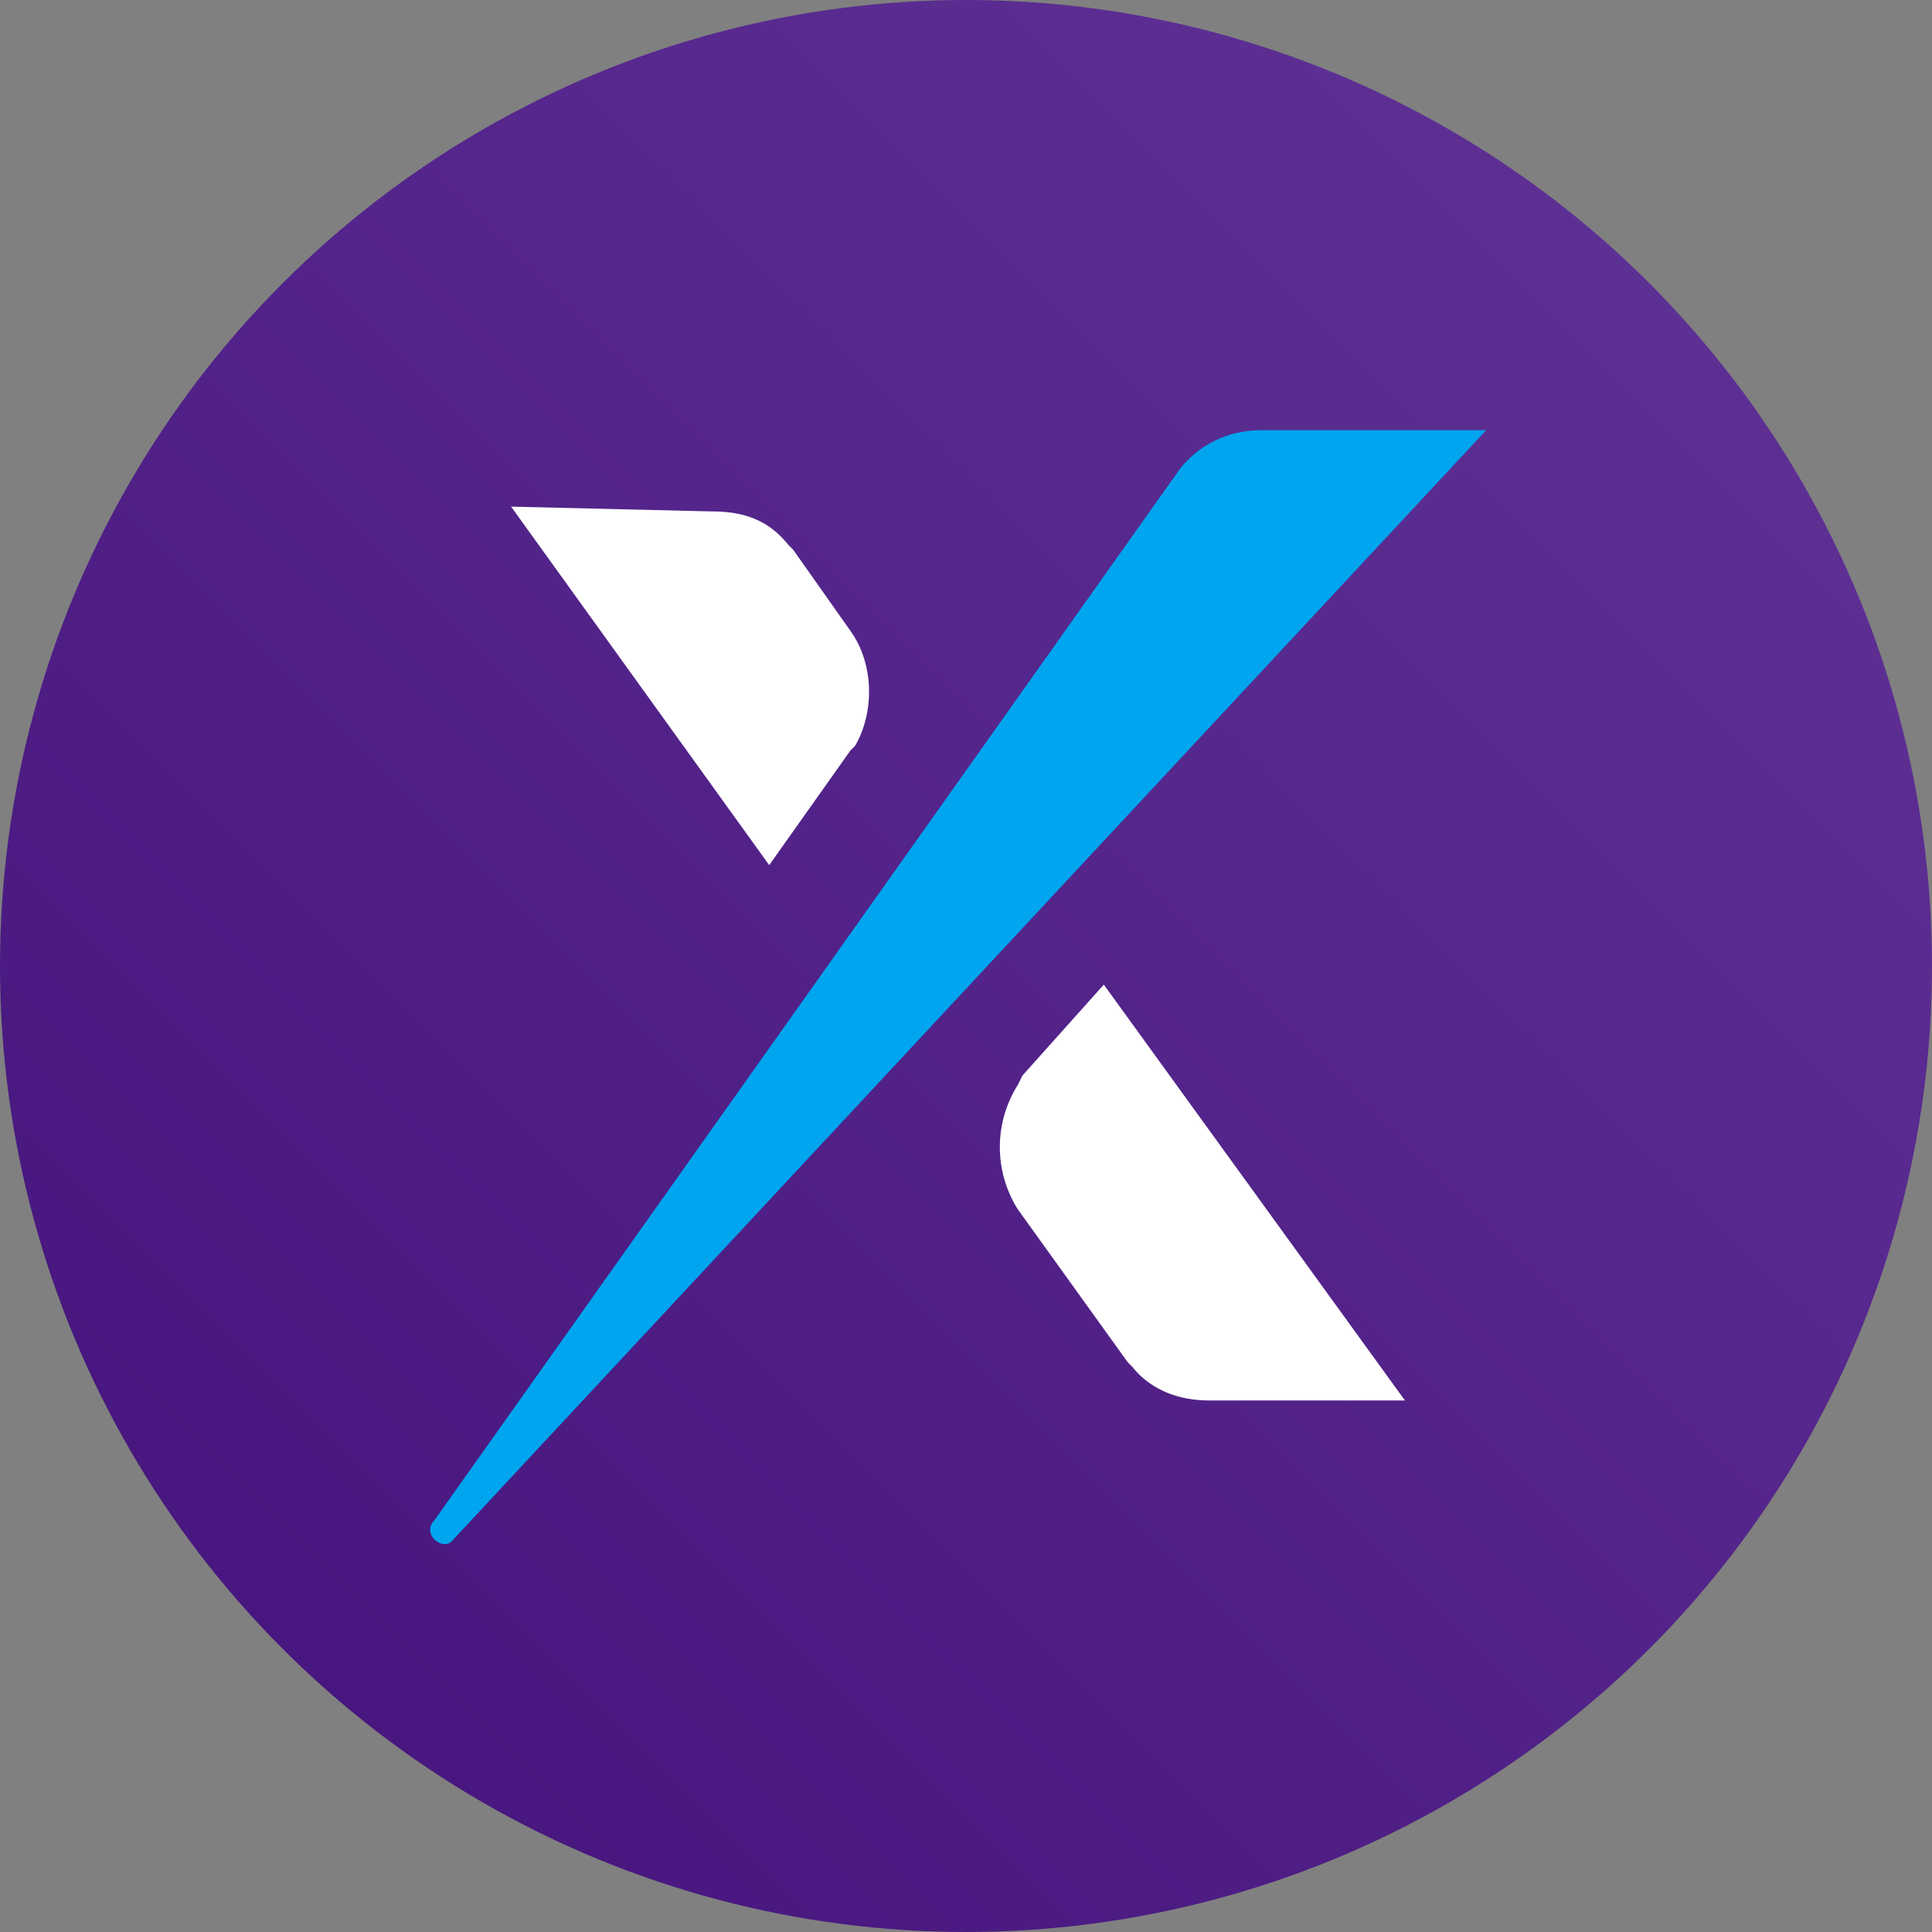 <svg xmlns="http://www.w3.org/2000/svg" width="256" height="256"><rect width="100%" height="100%" fill="#808080" stroke="none"/><defs><linearGradient id="a" x1="0%" x2="100%" y1="100%" y2="0%"><stop offset="0%" stop-color="#43117A"/><stop offset="100%" stop-color="#623598"/></linearGradient></defs><g fill="none" fill-rule="evenodd"><circle cx="128" cy="128" r="128" fill="url(#a)"/><g fill-rule="nonzero"><path fill="#FFF" d="m146.26 130.467 39.9 55.1h-25.967c-3.8 0-7.6-1.267-10.134-4.434l-.633-.633-14.567-20.267a15.459 15.459 0 0 1 0-16.466l.634-1.267 10.766-12.033zm-51.934-62.7c4.433 0 7.6 1.266 10.133 4.433l.634.633 7.6 10.767c3.166 4.433 3.166 10.767.633 15.2l-.633.633-10.767 15.2-34.2-47.5 26.6.634z"/><path fill="#00A5EF" d="m196.926 57-136.8 146.933c-1.267 1.9-4.433-.633-2.533-2.533l98.8-139.333C158.926 58.9 162.726 57 167.159 57h29.767Z"/></g></g></svg>